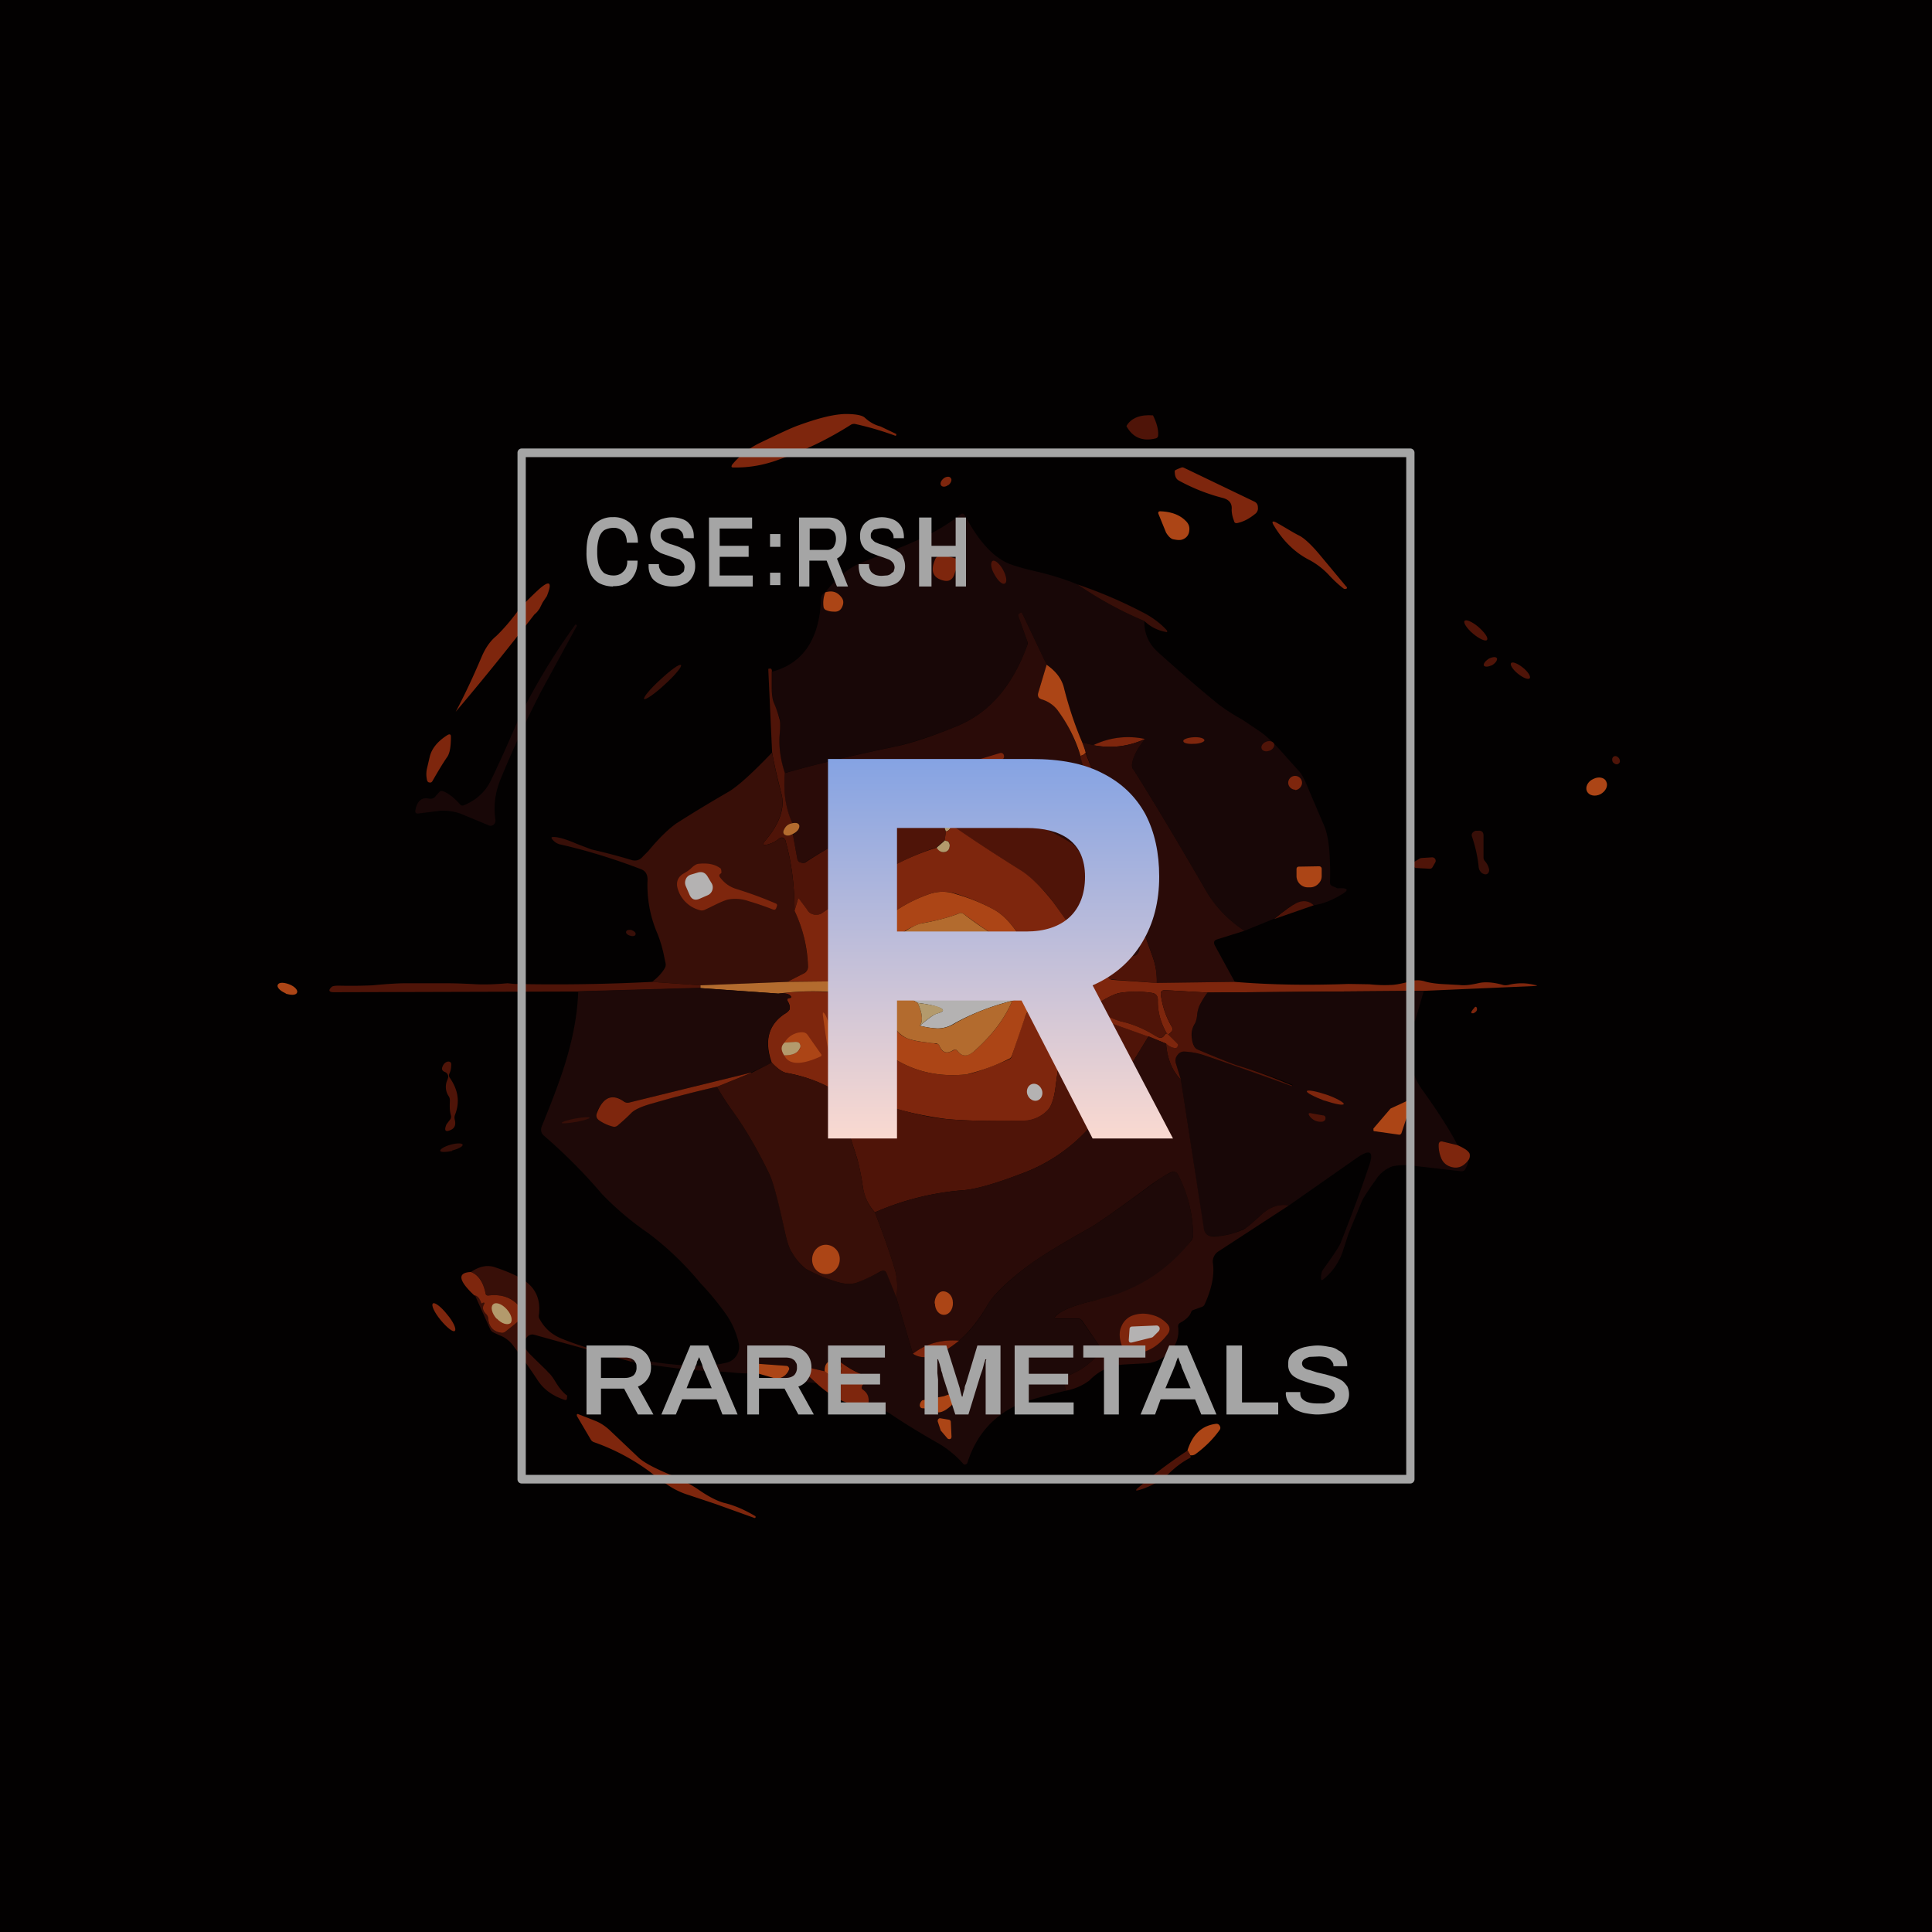 <!-- by TradeStack --><svg width="56" height="56" viewBox="0 0 56 56" xmlns="http://www.w3.org/2000/svg"><path fill="#030101" d="M0 0h56v56H0z"/><g opacity=".7"><path d="m25.52 12.36.46.22v.02l-.01.03h-.02a8.85 8.85 0 0 0-1.16-.34.18.18 0 0 0-.14.03 10 10 0 0 1-2.07 1c-.43.16-.87.24-1.32.23-.06 0-.07-.02-.04-.08a2.4 2.4 0 0 1 .78-.62c.56-.27.94-.45 1.14-.52.55-.2 1-.32 1.36-.33.28 0 .47.03.56.1.15.14.3.22.46.26Z" fill="#B23612"/><path d="M33.42 12.04c.1.2.16.4.15.57 0 .06-.03.09-.08.1-.38.09-.66-.03-.84-.36.13-.23.4-.34.77-.31Z" fill="#6F1D0C"/><path d="M35.7 14.78c.02-.19-.07-.3-.27-.35a5.48 5.48 0 0 1-1.26-.5c-.09-.05-.12-.14-.12-.28 0-.02.07-.05.2-.1a.1.1 0 0 1 .07.01l2.04.98c.06.03.1.08.1.16a.2.2 0 0 1-.06.18c-.18.15-.35.24-.53.28-.05.01-.09 0-.1-.06a.93.93 0 0 1-.07-.32ZM27.49 14.06c.08-.06.11-.16.07-.2-.03-.06-.13-.05-.2 0-.09.07-.12.16-.08.21.03.05.13.05.2-.01Z" fill="#B23612"/><path d="M34.36 15.09c.09.08.13.18.11.3a.28.28 0 0 1-.18.24c-.06.03-.15.03-.29 0-.07-.02-.13-.08-.2-.19l-.22-.54c-.02-.05 0-.08.05-.08.31.01.56.1.73.27Z" fill="#F46220"/><path d="M31.23 16.94c.63.43 1.27.78 1.94 1.06-.01.35.12.65.38.89.63.57 1.2 1.06 1.7 1.47.16.13.4.3.76.5l.52.35c.2.14.46.39.76.74l.36.4c.08.08.18.28.31.6l.41.96c.14.3.2.86.18 1.67 0 .05.02.08.06.1l.16.07c.33-.02.35.05.06.21-.26.15-.5.24-.75.28-.13-.13-.3-.15-.5-.06-.13.05-.35.2-.65.45l-.86.35c-.48-.32-.84-.7-1.1-1.14-.88-1.52-1.59-2.7-2.12-3.54a.22.22 0 0 1-.04-.14c.03-.22.15-.46.38-.74a2.3 2.3 0 0 0-1.49.18l-.32-.08c-.2-.44-.39-.98-.55-1.62a1.13 1.13 0 0 0-.49-.63l-.71-1.49c-.02-.03-.04-.04-.07-.01l-.03.02c-.02.01-.02.03-.02.05l.26.73v.15c-.43 1.18-1.11 1.96-2.06 2.34-.7.28-1.28.47-1.77.58-1.3.27-2.36.53-3.2.77-.12-.4-.17-.77-.14-1.13.02-.21.02-.37 0-.45l-.16-.44a1.08 1.08 0 0 1-.06-.45v-.47c.9-.24 1.38-.95 1.42-2.13 0-.05.03-.1.06-.13l.06-.04a.85.85 0 0 0-.05.42c.01.05.04.08.09.1.1.03.18.05.25.04.1-.01.17-.07.21-.16a.25.25 0 0 0-.04-.27c-.12-.15-.27-.2-.46-.13.34-.43.69-.72 1.05-.86l.48-.19c.59-.22 1.02-.4 1.28-.53.43-.2.8-.43 1.1-.67.06-.05.1-.04.14.02.38.72.79 1.18 1.23 1.38.13.06.42.15.86.25.42.1.81.22 1.17.37Z" fill="#210A0A"/><path d="m38.22 16.04.8.96c.03.02.03.05 0 .07h-.06c-.11-.08-.25-.2-.42-.38a2.2 2.2 0 0 0-.57-.45c-.4-.2-.75-.52-1.03-.98-.1-.15-.06-.18.08-.1.3.17.5.3.65.37.13.07.32.24.55.51ZM27.29 16.1c.11 0 .27.04.47.11.08.04.09.09.04.15-.05.06-.1.16-.14.3-.06.15-.16.2-.3.17-.31-.07-.4-.27-.26-.6.03-.09.1-.13.19-.13Z" fill="#B23612"/><path d="M28.83 16.66c.1.18.23.3.3.25.07-.04.04-.22-.06-.4-.1-.18-.24-.29-.3-.25-.07.04-.05.22.06.4Z" fill="#6F1D0C"/><path d="M33.17 18c-.67-.28-1.31-.63-1.94-1.06.71.24 1.37.53 1.99.86.23.13.44.29.61.48v.03c0 .01-.01.02-.02.01a1.2 1.2 0 0 1-.64-.32Z" fill="#4E150B"/><path d="M15.63 17.65a.56.56 0 0 1-.14.16 79.26 79.26 0 0 1-2.28 2.82c.25-.47.5-1 .75-1.59.11-.26.25-.46.42-.6.22-.21.44-.47.66-.77.09-.11.27-.3.56-.57.33-.3.42-.24.25.18l-.12.18-.1.2Z" fill="#B23612"/><path d="M23.92 17.17c.19-.06.34-.02.46.13.07.08.08.17.04.27s-.1.15-.2.16c-.08 0-.16 0-.26-.04a.12.12 0 0 1-.09-.1.85.85 0 0 1 .05-.42Z" fill="#F46220"/><path d="m30.34 19.27-.24.79c-.04.11 0 .19.12.22.14.03.29.13.43.3.22.23.44.68.67 1.33.1.4.23.8.39 1.18.22.53.37.93.44 1.18l.76 2.5c.07.23.11.46.11.67 0 .12-.03.2-.1.24-.05.04-.1.03-.13-.04-.41-.78-.86-1.65-1.33-2.62a1.56 1.56 0 0 0-.4-.58 8.1 8.1 0 0 0-2.55-1.03c-.4-.1-.82-.1-1.27-.02a9.7 9.7 0 0 0-1.84.49c-.68.3-1.37.67-2.06 1.11a.14.14 0 0 1-.14.01.15.15 0 0 1-.09-.11l-.13-.7c.13-.08.19-.16.18-.25 0-.08-.07-.1-.19-.08-.2-.4-.27-.89-.22-1.45.83-.24 1.9-.5 3.2-.77.48-.1 1.07-.3 1.76-.58.95-.38 1.63-1.16 2.06-2.34a.22.22 0 0 0 0-.15l-.26-.73c0-.02 0-.04.02-.05l.03-.02c.03-.03.05-.02.07.01l.71 1.49Z" fill="#3B100B"/><path d="M42.7 18.37c.18.15.36.23.4.18.05-.06-.07-.22-.25-.38-.18-.15-.36-.23-.4-.17-.04.05.07.22.25.37Z" fill="#6F1D0C"/><path d="M13.45 23.34c.36-.15.62-.39.78-.72.25-.52.52-1.12.81-1.8a18.8 18.8 0 0 1 1.64-2.72l.04.02v.02l-1.03 1.89c-.4.77-.8 1.63-1.2 2.6-.14.37-.19.74-.13 1.13 0 .05 0 .1-.05.14a.13.13 0 0 1-.15.02l-.77-.32c-.2-.08-.41-.11-.63-.1l-.64.08c-.06 0-.09-.02-.08-.09.05-.28.19-.39.4-.34.06.01.11 0 .16-.04l.13-.15c.04-.04.08-.04.13-.02.14.06.3.18.47.37.03.04.07.05.12.03Z" fill="#210A0A"/><path d="M43.25 19.28c.1-.06.16-.15.14-.2-.03-.05-.13-.04-.23.01-.1.06-.17.15-.15.2.03.05.13.04.24-.01ZM44 19.53c.15.12.3.18.34.13.04-.05-.05-.19-.2-.31-.15-.12-.3-.18-.34-.13-.04.05.05.19.2.31Z" fill="#6F1D0C"/><path d="M19.27 19.84c.3-.27.5-.52.47-.56-.04-.05-.3.14-.6.42-.3.27-.5.52-.47.56.03.04.3-.14.6-.42Z" fill="#4E150B"/><path d="M30.34 19.27c.26.18.42.39.49.63.16.64.35 1.18.54 1.62.05.09.08.18.1.29-.02.04-.07.08-.15.1a4.27 4.27 0 0 0-.67-1.33.9.9 0 0 0-.43-.3c-.12-.03-.16-.1-.12-.22l.24-.8Z" fill="#F46220"/><path d="M22.37 19.47v.47c0 .18.02.34.07.45.06.14.11.29.15.44.03.08.03.24.01.45-.03.36.02.73.15 1.13-.05.56.03 1.05.22 1.45-.13.02-.21.09-.26.22-.02.05 0 .09.05.12s.12.03.22-.02l.13.71c.01.05.04.1.1.11.04.02.09.02.13 0a14.6 14.6 0 0 1 2.06-1.12 9.7 9.7 0 0 1 1.84-.49c.45-.08.87-.08 1.27.02a8.1 8.1 0 0 1 2.55 1.03c.11.07.25.26.4.58.47.97.92 1.84 1.33 2.62.04.07.08.08.14.04.06-.04.1-.12.1-.24 0-.2-.05-.44-.12-.68l-.76-2.49c-.07-.25-.22-.65-.44-1.18a9.24 9.24 0 0 1-.4-1.18c.1-.02.14-.06.15-.1l.36.93c.13.35.23.67.3.97.1.37.23.74.4 1.1a10.56 10.56 0 0 1 .66 2.28l.24.67c.08.23.12.47.11.73l-1.3-.1a.13.13 0 0 1-.1-.04l-.3-.32a2.97 2.97 0 0 1-.53-.72c-.33-.53-.59-.92-.78-1.17a3.9 3.9 0 0 0-.96-.92 67 67 0 0 1-1.98-1.3c.05-.12.07-.2.05-.24a.1.1 0 0 0-.1-.08.11.11 0 0 0-.11.07.5.5 0 0 0 0 .43l-.04.26-.23.2c-.7.23-1.38.56-2 .99a99 99 0 0 0-1.3.9.32.32 0 0 1-.25.06.32.32 0 0 1-.21-.14l-.22-.31c-.02-.03-.03-.03-.04 0l-.1.34c0-.71-.08-1.39-.26-2.02a.12.12 0 0 0-.08-.1.12.12 0 0 0-.11.03.84.84 0 0 1-.34.17c-.13.03-.15 0-.07-.1.43-.5.59-.96.48-1.37-.1-.4-.2-.8-.27-1.2l-.11-2.39c0-.02 0-.04.02-.04h.06c.02.03.03.06.02.09Z" fill="#6F1D0C"/><path d="M12.46 21.92c.06-.23.23-.44.52-.62.06-.03.09-.01.09.05 0 .28-.03.47-.1.58-.14.2-.28.44-.43.7-.02.04-.05.06-.09.05-.04 0-.06-.03-.07-.06a.74.74 0 0 1 0-.36l.08-.34ZM33.19 21.42c-.48.22-.98.28-1.5.18a2.3 2.3 0 0 1 1.5-.18ZM34.6 21.56c.18 0 .31-.06.31-.1 0-.06-.14-.1-.31-.09-.17.01-.31.06-.3.11 0 .06.13.09.3.08Z" fill="#B23612"/><path d="M36.8 21.76c.1-.04.15-.13.13-.2-.03-.07-.13-.1-.23-.06-.1.04-.16.13-.13.2.02.07.13.1.22.06Z" fill="#6F1D0C"/><path d="M31.7 21.6c.51.1 1 .04 1.49-.18-.23.28-.35.52-.38.74 0 .05 0 .1.04.14.53.84 1.24 2.02 2.12 3.54.26.44.62.82 1.1 1.14l-.8.25c-.08.03-.1.08-.06.17l.58 1.06-2.26.03c0-.26-.03-.5-.11-.73l-.24-.67-.11-.47c-.2-.81-.38-1.42-.55-1.8-.17-.37-.3-.74-.4-1.11-.07-.3-.17-.62-.3-.97a38.16 38.16 0 0 1-.45-1.22l.33.08Z" fill="#3B100B"/><path d="M22.38 21.81c.07.4.16.8.27 1.2.1.41-.05.87-.48 1.37-.08.1-.06.13.07.1a.84.84 0 0 0 .34-.17.12.12 0 0 1 .11-.02c.05.01.07.04.08.09.18.63.26 1.3.26 2.02.23.47.36 1 .39 1.6 0 .1-.04.17-.13.22l-.47.24-2.52.1-1.4-.1c.16-.12.29-.26.37-.4a.2.2 0 0 0 .02-.15l-.03-.14a3.83 3.83 0 0 0-.2-.7 3.52 3.52 0 0 1-.29-1.57c0-.16-.06-.26-.2-.31-.81-.31-1.6-.55-2.36-.72a.42.42 0 0 1-.2-.14c-.04-.05-.03-.07.03-.07.15 0 .38.07.68.2l.42.16c.43.1.81.2 1.14.3.14.05.26.02.36-.1l.15-.15c.33-.4.6-.65.81-.8.5-.32 1-.62 1.5-.91.25-.14.68-.52 1.28-1.15Z" fill="#4E150B"/><path d="m28.98 21.83-3.38 1.02a.1.1 0 0 0-.06.11c.01.06.06.09.11.07l3.39-1.01a.1.1 0 0 0 .06-.12.09.09 0 0 0-.12-.07Z" fill="#B23612"/><path d="M46.76 22.1c.05.06.12.07.16.03.05-.03.04-.11 0-.16-.05-.06-.12-.07-.16-.03-.04.04-.04.11 0 .17Z" fill="#6F1D0C"/><path d="M37.54 22.9c.1 0 .2-.1.2-.21a.2.2 0 0 0-.2-.2.2.2 0 0 0-.2.2c0 .11.1.2.2.2Z" fill="#B23612"/><path d="M46.39 23.02c.15-.08.23-.24.17-.36-.05-.13-.23-.16-.38-.08-.16.07-.24.24-.18.36s.23.16.39.08Z" fill="#F46220"/><path d="M27.58 23.91c-.02.1-.07.17-.16.19a.5.5 0 0 1 0-.43.11.11 0 0 1 .1-.07.1.1 0 0 1 .11.08c.02.05 0 .12-.05.23Z" fill="#FEDB9A"/><path d="M22.97 23.86c.12-.02.19 0 .2.08 0 .09-.06.17-.2.24-.09.05-.16.05-.22.02-.04-.03-.06-.07-.04-.12.05-.13.13-.2.26-.22Z" fill="#FE9941"/><path d="M27.58 23.91c.65.45 1.31.88 1.98 1.3.32.2.64.52.96.93a15.74 15.74 0 0 1 .97 1.47c.06.1.18.24.35.42l.3.32c.02.03.05.04.09.05l1.3.09 2.26-.03c1.08.09 2.18.1 3.3.06l.6.01c.21.02.41.03.6.02.15 0 .34-.04.57-.1a.72.72 0 0 1 .45 0c.14.04.35.07.62.08l.37.02c.14.02.32 0 .54-.05.2-.05.45-.03.73.05.04.01.09.01.14 0 .25-.06.5-.07.78 0 .08.01.08.02 0 .03l-3.22.14-6.28.05-1.22-.07c-.1 0-.14.05-.12.15.05.35.16.65.32.92.03.05.02.1-.02.14l-.04.04c-.04.04-.07.03-.1-.01-.17-.3-.26-.62-.25-.94 0-.13-.05-.2-.17-.22a3.1 3.1 0 0 0-.93 0c-.12.02-.29.1-.5.22-.18.11-.36.16-.54.16-.05 0-.1.02-.14.05-.22.15-.36.4-.43.76-.1.47-.18.97-.25 1.5-.04.35-.12.6-.24.72a1 1 0 0 1-.74.3c-.83.01-1.55 0-2.15-.05a10.53 10.53 0 0 1-2.72-.72c-.1-.04-.17-.03-.24.02a.12.12 0 0 1-.13.01.44.44 0 0 1-.2-.15 4.2 4.2 0 0 0-1.38-.5c-.12-.02-.26-.12-.43-.3-.22-.62-.1-1.1.37-1.41.09-.05.13-.1.15-.14.01-.07 0-.15-.07-.24v-.06l.05-.02c.07 0 .08-.03.03-.08-.06-.05-.17-.07-.34-.05a7.65 7.65 0 0 1 1.93 0c.23.3.43.65.62 1.01.16.3.32.51.5.66.69.54 1.49.77 2.4.67.2-.02.6-.17 1.23-.43a.15.15 0 0 0 .09-.1c.09-.3.21-.65.37-1.1.07-.17.14-.3.22-.37a.6.6 0 0 1 .4-.13c.26 0 .45-.01.58-.03.05 0 .09-.02.13-.05.15-.14.33-.21.55-.23.05 0 .08-.04.1-.09v-.05a.11.11 0 0 0-.1-.1.6.6 0 0 0-.32 0l-.75-.05a1.17 1.17 0 0 1-.47-.41c-.05-.07-.12-.2-.2-.38-.34-.65-.68-1.06-1.02-1.25a5.82 5.82 0 0 0-1.1-.46 1.23 1.23 0 0 0-.8.01c-.62.22-1.14.55-1.56.99a.73.73 0 0 1-.57.22c-.06 0-.07.02-.02.06.11.08.25.1.4.07-.09.42-.24.8-.45 1.11a.14.14 0 0 1-.12.07l-1.78.02.47-.24a.22.22 0 0 0 .13-.22 4.03 4.03 0 0 0-.39-1.6l.1-.34c0-.03.02-.03.04 0l.22.3c.05.09.12.13.21.15.1.01.17 0 .25-.06l1.3-.9c.62-.43 1.29-.76 2-.98.07.1.15.15.26.12.06-.02.1-.07.11-.13a.16.16 0 0 0-.04-.17l-.1-.03.04-.26c.09-.02.14-.09.16-.19Z" fill="#B23612"/><path d="M43.05 24.97c.05.06.09.13.11.22.01.04 0 .08-.02.11a.1.1 0 0 1-.11.04.2.2 0 0 1-.12-.08.25.25 0 0 1-.05-.13c-.03-.31-.1-.6-.19-.87-.03-.08 0-.14.1-.18h.08c.1-.01.15.04.15.14v.63c0 .05.02.09.05.12Z" fill="#4E150B"/><path d="m27.38 24.36.1.03c.04.05.06.1.04.17a.16.16 0 0 1-.11.13c-.1.03-.2-.01-.26-.12l.23-.2Z" fill="#FEDB9A"/><path d="m41.2 24.87.31-.02a.1.1 0 0 1 .09.05.1.1 0 0 1 0 .1l-.08.14a.09.09 0 0 1-.09.04l-.37-.02c-.05 0-.08-.03-.1-.08 0-.05.01-.09.05-.11l.15-.09.04-.01Z" fill="#6F1D0C"/><path d="M20.87 25.43c.12.16.27.27.45.33.42.13.8.27 1.17.43.03.01.04.04.03.07l-.02.06c-.02.05-.05.06-.1.04a8.6 8.6 0 0 0-.7-.24 1.16 1.16 0 0 0-.58-.05c-.11.02-.28.1-.52.22l-.17.08a.2.2 0 0 1-.15.01.9.9 0 0 1-.63-.6c-.07-.21 0-.37.18-.47.09-.05.16-.1.2-.14.08-.08.15-.12.2-.13.26-.03.47 0 .64.12.03.01.04.06.04.12 0 .02 0 .03-.02.04-.05.03-.05.07-.02.11Z" fill="#B23612"/><path d="M38.23 25.11c.05 0 .08.03.08.08v.2c0 .09-.03.16-.1.23a.33.33 0 0 1-.23.1h-.06a.33.33 0 0 1-.34-.32v-.2c0-.05.02-.08.07-.08l.58-.01Z" fill="#F46220"/><path d="m20.5 25.39.12.2c.04.06.05.13.03.2a.24.24 0 0 1-.14.16l-.23.1c-.14.06-.24.02-.3-.13l-.1-.23a.25.25 0 0 1 0-.21.23.23 0 0 1 .15-.13l.2-.06c.12-.03.2 0 .27.1Z" fill="#FFFEFD"/><path d="M30.5 28.41c-.27.12-.49.16-.64.1l-.48-.6a1.46 1.46 0 0 1-.2-.38l-.03-.1c-.04-.1-.13-.18-.27-.28a15.1 15.1 0 0 1-.95-.66.13.13 0 0 0-.14-.01c-.25.1-.6.2-1.06.28a1.93 1.93 0 0 0-.73.4c-.14.1-.4.13-.82.1-.16.04-.3.01-.4-.07-.06-.04-.05-.06.01-.06.24 0 .43-.07.57-.22.42-.44.94-.77 1.56-.99.26-.09.52-.1.8 0 .42.12.79.28 1.1.45.34.19.68.6 1.01 1.25l.2.38c.1.16.26.3.48.41Z" fill="#F46220"/><path d="m38.08 26.24-1.15.4c.3-.25.52-.4.64-.46.2-.1.38-.07.51.06Z" fill="#6F1D0C"/><path d="M29.86 28.5c-.53.11-.94.02-1.23-.28-.2-.26-.36-.45-.5-.59-.4-.4-.88-.4-1.4 0l-.63-.16c-.15-.04-.16-.02-.03.06l.02.02c.34.2.51.4.5.59 0 .05-.02.08-.07.08-.55.06-1.06.2-1.53.44a.9.9 0 0 1-.5.13 7.65 7.65 0 0 0-1.93.01l-2.26-.16v-.08l2.52-.1 1.78-.02c.05 0 .1-.03.12-.07.2-.32.36-.69.46-1.1.41.02.68-.02.82-.11l.04-.03c.3-.22.52-.34.7-.37.44-.08.8-.18 1.05-.28.05-.03.1-.02.14.01.28.22.6.44.95.66.14.1.23.19.27.28l.03.1c.07.16.13.3.2.38l.48.6Z" fill="#FE9941"/><path d="M18.26 27.12c.08.03.15.01.16-.03.02-.05-.03-.1-.11-.13-.08-.02-.15 0-.16.04-.02.04.03.1.11.12Z" fill="#4E150B"/><path d="M26.72 27.64c.7.14 1.34.33 1.9.58.3.3.7.4 1.24.28.15.07.37.03.64-.09l.76.05.05.09c.03.06.01.09-.05.1-.21.05-.44.05-.68.01a.52.52 0 0 0-.45.14.25.25 0 0 1-.1.05l-.7.16c-.62.16-1.18.38-1.68.66a.9.9 0 0 1-.48.14c-.19-.01-.36-.04-.51-.08.24-.2.4-.32.49-.35.24-.06.24-.13 0-.2-.11-.04-.3-.08-.55-.11-.34-.22-.75-.3-1.22-.26-.13.03-.26-.02-.39-.15.47-.23.98-.38 1.53-.44.05 0 .07-.03.07-.08.01-.19-.16-.38-.5-.6h-.02c-.13-.09-.12-.1.03-.07l.62.17Z" fill="#FFFEFD"/><path d="m18.9 28.46 1.4.1v.08l-3.54.1-7.08.02c-.14 0-.17-.05-.08-.14.03-.04.1-.05.23-.05.42.01.74 0 .97-.01.42-.04.74-.06.96-.06h1.18c.05 0 .34 0 .88.03.27.01.57 0 .89-.03l.2.02a54.85 54.85 0 0 0 3.99-.06Z" fill="#6F1D0C"/><path d="M24.49 28.8a.9.9 0 0 0 .5-.14c.14.13.26.18.4.15.18.3.34.57.46.83.1.22.24.37.43.45.11.05.32.1.63.13l.22.03c.05 0 .09.03.11.09.08.18.21.21.4.1.04-.03.08-.02.12.03.13.17.3.16.51-.03.5-.45.86-.93 1.07-1.43l.7-.16.1-.05a.52.52 0 0 1 .44-.14c.24.04.47.04.68 0 .07-.02.08-.05.05-.11l-.05-.09a.6.6 0 0 1 .33 0c.05.02.07.05.08.1v.05c-.01.05-.04.08-.1.09-.2.02-.39.1-.54.23a.24.24 0 0 1-.13.05 8.1 8.1 0 0 1-.59.03.6.6 0 0 0-.39.13.92.92 0 0 0-.22.38l-.37 1.08a.16.16 0 0 1-.1.1 5.8 5.8 0 0 1-1.21.44c-.92.1-1.72-.13-2.41-.67a1.98 1.98 0 0 1-.5-.66c-.19-.36-.4-.7-.62-1.02ZM8.28 28.8c.16.05.3.05.33-.03.03-.07-.07-.18-.23-.24s-.3-.06-.33.02c-.03.07.08.18.23.24Z" fill="#F46220"/><path d="m20.3 28.64 2.26.16c.17-.02.28 0 .34.05.05.05.04.07-.03.08l-.04.02c-.02.02-.02.04 0 .06.05.1.07.17.06.24-.02.04-.06.09-.15.14-.47.32-.6.79-.38 1.42l-.59.28-3.54.87c-.05.01-.09 0-.13-.03-.34-.24-.6-.14-.8.3-.04.12-.01.2.09.26.14.09.28.14.4.16.05.01.1 0 .13-.04.2-.17.32-.29.37-.34.09-.1.3-.2.63-.3.62-.17 1.24-.33 1.86-.47.13.23.26.44.4.63.37.5.74 1.12 1.1 1.86.13.25.29.84.48 1.76.06.26.12.45.2.56.14.23.28.38.4.47.1.07.36.18.79.34.27.1.5.12.68.06.24-.1.46-.2.69-.32.09-.05.15-.02.2.07l.26.68.48 1.63c.32.21.76.09 1.34-.38.3-.25.58-.6.84-1.06.16-.27.51-.6 1.05-1.03.39-.3 1.02-.69 1.9-1.18.23-.13.84-.56 1.84-1.29.18-.14.35-.24.5-.31.1-.05.17-.03.22.07.28.52.42 1.1.43 1.73 0 .05 0 .1-.04.14-.23.37-.59.72-1.07 1.04a4.66 4.66 0 0 1-1.76.73c-.57.13-.93.28-1.1.43-.06.06-.05.1.04.1h.6c.05 0 .1.02.12.07l.53.76c.03.03.03.07 0 .1-.23.32-.54.55-.91.7a.15.15 0 0 0-.1.1.68.68 0 0 0 0 .35c-.63.15-1.04.27-1.23.34-.81.32-1.35.9-1.62 1.75-.01.03-.03.04-.06.05-.02 0-.05 0-.06-.02a2.89 2.89 0 0 0-.73-.6c-.46-.26-.94-.55-1.43-.88a2.8 2.8 0 0 0-.6-.22c.04-.2 0-.35-.15-.45-.04-.03-.04-.06-.02-.1a.36.36 0 0 1 .1-.11.1.1 0 0 0 .05-.11.1.1 0 0 0-.07-.1 2.53 2.53 0 0 1-.76-.42c-.12-.03-.22-.02-.3.04-.08.05-.11.14-.1.27l-.6-.14c-.16-.04-.18 0-.06.1l.4.38-1.16-.13a.4.4 0 0 0 .37-.24.09.09 0 0 0 0-.09.08.08 0 0 0-.07-.04l-.82-.06a.14.14 0 0 0-.12.06.13.13 0 0 0-.02.12c0 .03.03.05.07.08-.16.03-.4.02-.7-.01l-.4-.03c-.36-.01-.64-.03-.84-.05a31.5 31.5 0 0 1-1.67-.23l.02-.1c1.2.23 2.12.28 2.74.13.13-.03.23-.1.3-.21a.48.48 0 0 0 .06-.37 2.37 2.37 0 0 0-.34-.79 8.17 8.17 0 0 0-.77-.94 8.85 8.85 0 0 0-1.5-1.44 8.6 8.6 0 0 1-1.36-1.15 15.47 15.47 0 0 0-1.66-1.67c-.1-.08-.12-.18-.07-.3.32-.78.56-1.42.7-1.9.21-.7.33-1.36.35-2l3.54-.1Z" fill="#290D0B"/><path d="m41.27 28.72-.25.86a.87.87 0 0 0-.17.9c.03.43.15.8.37 1.1.45.63.8 1.17 1.02 1.6l-.42-.09c-.08-.02-.12.02-.12.1 0 .13.02.26.07.37.05.13.13.21.25.25.2.08.39.02.54-.18a.66.66 0 0 1-.09.26c-.02.04-.06.06-.11.06l-1.39-.16a1.68 1.68 0 0 0-.62.02.95.95 0 0 0-.48.4 6.4 6.4 0 0 0-.38.57l-.4.97-.15.46c-.1.34-.3.64-.58.87-.04.04-.07.03-.07-.03 0-.11.02-.2.06-.25.28-.39.46-.65.52-.8.32-.81.59-1.54.81-2.2.15-.42.04-.5-.32-.26l-2 1.4c-.28-.05-.55.04-.8.27-.26.24-.43.38-.52.42-.28.13-.56.2-.86.2-.17.01-.27-.07-.3-.25l-.65-4.28-.15-.49a.25.25 0 0 1 .04-.23c.05-.07.12-.1.2-.1.19 0 .4.05.61.12a115.65 115.65 0 0 1 2.54.87l-.01-.03c-.52-.22-1.06-.4-1.6-.56-.13-.04-.51-.19-1.15-.46a.2.2 0 0 1-.1-.1.82.82 0 0 1-.06-.3.6.6 0 0 1 .09-.36.74.74 0 0 0 .06-.25.93.93 0 0 1 .07-.27c.08-.15.15-.28.22-.37l6.28-.05Z" fill="#210A0A"/><path d="M35 28.77c-.08.1-.15.22-.23.37a.94.94 0 0 0-.07.27.74.74 0 0 1-.06.25.6.6 0 0 0-.1.36c.01.13.03.23.07.3a.2.2 0 0 0 .1.1c.64.27 1.02.42 1.15.46a14.93 14.93 0 0 1 1.6.59l-.02.01c-.83-.3-1.67-.6-2.5-.88a2.13 2.13 0 0 0-.61-.12.23.23 0 0 0-.2.1.25.25 0 0 0-.05.23l.15.49c-.25-.26-.4-.6-.43-1.05.07.07.16.11.26.13.03 0 .06-.01.07-.05.02-.03.01-.06-.01-.09l-.24-.24c-.05-.06-.1-.05-.13 0a.15.15 0 0 1-.1.08c-.03 0-.08-.01-.15-.05-.32-.2-.66-.35-1.03-.43a2.46 2.46 0 0 1-.56-.23c-.05-.02-.09-.02-.12.02l-.05.05c-.03.03-.02.05.01.06l1.54.54-1.15 1.88a4.91 4.91 0 0 1-2.56 2.11c-.78.3-1.34.45-1.67.47a7.9 7.9 0 0 0-2.55.64 1.35 1.35 0 0 1-.35-.74 7.59 7.59 0 0 0-.16-.8c-.21-.67-.44-1.34-.67-2 .04.05.1.1.2.15.05.02.09.01.13-.01.07-.05.15-.06.24-.02 1.15.43 2.06.67 2.72.72.6.05 1.32.06 2.14.04a1 1 0 0 0 .75-.3c.12-.12.2-.36.24-.71.07-.53.15-1.03.25-1.5.07-.35.21-.6.43-.76a.23.23 0 0 1 .14-.05c.18 0 .36-.05.54-.16.21-.13.38-.2.5-.22.3-.05.61-.05.93 0 .12.02.18.1.17.22 0 .32.08.63.25.94.03.04.06.05.1.01l.04-.04c.04-.05.05-.1.02-.14a2.46 2.46 0 0 1-.32-.92c-.02-.1.02-.15.12-.15l1.22.07Z" fill="#6F1D0C"/><path d="M26.6 29.07c.14.31.16.53.06.66.15.04.32.07.5.08a.9.9 0 0 0 .49-.13c.5-.29 1.06-.51 1.69-.67-.21.5-.57.98-1.07 1.43-.21.2-.38.2-.51.03-.04-.05-.08-.06-.13-.03-.18.11-.3.08-.39-.1a.14.14 0 0 0-.11-.1c-.05 0-.13 0-.22-.02-.3-.03-.52-.08-.63-.13a.87.87 0 0 1-.43-.45 6.27 6.27 0 0 0-.47-.83c.47-.05.88.04 1.22.26Z" fill="#FE9941"/><path d="M26.66 29.73c.1-.13.08-.35-.06-.66.25.03.44.07.56.1.23.08.23.15 0 .21-.1.03-.26.14-.5.35Z" fill="#FEDB9A"/><path d="M42.74 29.2c.03-.03.06-.02.07.03.01.06-.02.1-.1.14h-.05a.04.04 0 0 1 0-.06.38.38 0 0 1 .08-.1Z" fill="#B23612"/><path d="M24.04 30.54c-.04-.08-.1-.46-.19-1.13 0-.07 0-.08.05-.03.07.1.12.26.14.5l.06.3a5 5 0 0 1 .18.56c.05.18.01.2-.1.06a1.2 1.2 0 0 1-.14-.26Z" fill="#F46220"/><path d="m33.8 30.25-.5-.2-1.55-.55c-.03-.01-.04-.03-.01-.06l.05-.05c.03-.04.07-.04.12-.02l.13.06c.19.09.33.14.43.17.37.08.71.23 1.03.43.07.04.12.06.16.05a.15.15 0 0 0 .09-.07c.04-.06.08-.07.13-.01l.24.24c.03.03.03.06.01.1-.01.03-.04.04-.07.04a.46.46 0 0 1-.26-.13Z" fill="#B23612"/><path d="M22.73 30.59c.24 0 .4-.06.46-.2a.13.13 0 0 0-.01-.14.12.12 0 0 0-.12-.05l-.32.02a.6.6 0 0 1 .5-.3c.07 0 .13.02.17.08l.4.57c0 .02 0 .04-.02.05-.57.26-.92.25-1.06-.03Z" fill="#F46220"/><path d="m33.3 30.04.5.21c.04.44.18.8.43 1.05l.66 4.28c.02.18.12.26.29.26.3-.01.58-.08.86-.2.09-.05.26-.19.52-.43.25-.23.52-.32.8-.27l-2.04 1.33a.35.35 0 0 0-.16.37c.04.33-.04.72-.24 1.16a.14.14 0 0 1-.08.08l-.25.09a.09.09 0 0 0-.06.05c-.04.12-.15.23-.32.32-.05.03-.07.07-.06.13.04.37-.12.68-.49.91a.98.98 0 0 1-.52.14l-.56.03c-.4.03-.73.18-1 .46a1.6 1.6 0 0 1-.69.3.68.68 0 0 1 0-.35.15.15 0 0 1 .1-.1c.37-.15.68-.38.91-.7.03-.03.03-.07 0-.1l-.52-.76a.15.15 0 0 0-.14-.08h-.6c-.08 0-.09-.03-.02-.09.16-.15.52-.3 1.09-.43l.44-.12a4.66 4.66 0 0 0 2.4-1.65.24.24 0 0 0 .03-.14 3.79 3.79 0 0 0-.43-1.73c-.05-.1-.13-.12-.23-.07-.14.07-.3.17-.5.31-.99.73-1.6 1.16-1.83 1.29-.88.49-1.51.88-1.9 1.18-.54.42-.89.76-1.05 1.03-.26.45-.54.8-.84 1.06-.5-.04-.95.08-1.34.38l-.48-1.63c.05-.3.03-.61-.07-.91-.16-.52-.35-1.04-.55-1.56a7.9 7.9 0 0 1 2.55-.64c.33-.02.89-.18 1.67-.47a4.92 4.92 0 0 0 2.56-2.11l1.15-1.88Z" fill="#3B100B"/><path d="M22.73 30.59c-.1-.15-.1-.27.01-.37l.32-.02c.05 0 .1.01.12.05.03.05.03.1 0 .14-.06.14-.21.2-.45.2Z" fill="#FEDB9A"/><path d="M13.07 32.33c-.03-.1-.04-.23-.03-.4 0-.06 0-.1-.03-.15a.48.48 0 0 1-.05-.46c.03-.07.04-.12.03-.14a.15.15 0 0 0-.1-.11c-.07-.03-.1-.08-.06-.16.03-.08.09-.13.16-.14.05 0 .09.02.09.08 0 .09-.01.17-.05.26a.12.12 0 0 0 0 .12c.26.37.3.72.16 1.08a.23.23 0 0 0-.01.14c.04.15 0 .25-.11.3-.15.07-.2.03-.14-.13 0-.02.05-.08.11-.16a.14.14 0 0 0 .03-.13Z" fill="#6F1D0C"/><path d="M24.19 31.6c.22.66.45 1.33.66 2 .04.12.1.38.16.8.06.32.18.57.35.74.2.52.39 1.04.55 1.56.1.3.12.6.07.91l-.27-.68c-.04-.1-.1-.12-.2-.07-.21.12-.44.23-.68.32-.18.06-.4.04-.68-.06a4.73 4.73 0 0 1-.79-.34 1.68 1.68 0 0 1-.4-.47c-.08-.11-.14-.3-.2-.56-.2-.92-.35-1.51-.48-1.76-.36-.74-.73-1.36-1.1-1.86-.14-.2-.27-.4-.4-.63l1-.4.59-.3c.17.18.32.28.43.3.5.09.97.25 1.39.5Z" fill="#4E150B"/><path d="m21.77 31.1-.99.4c-.62.14-1.24.3-1.86.48-.33.09-.54.19-.63.29-.05.05-.17.17-.37.34a.16.16 0 0 1-.13.05 1.2 1.2 0 0 1-.4-.17c-.1-.06-.13-.14-.08-.25.18-.45.45-.55.79-.3.04.02.08.03.13.02l3.54-.87Z" fill="#B23612"/><path d="M29.8 31.77c.07.13.21.17.31.11.1-.06.14-.21.07-.33-.07-.13-.21-.17-.31-.11-.1.06-.14.21-.07.33Z" fill="#FFFEFD"/><path d="M38.39 31.9c.3.1.54.15.56.1.01-.04-.21-.17-.5-.27-.3-.1-.56-.15-.57-.1-.02.04.21.16.5.27Z" fill="#B23612"/><path d="m40.92 31.95-.3.9c-.02.03-.04.04-.06.04l-.71-.1c-.02 0-.04 0-.04-.03v-.05l.48-.56.02-.02.54-.25h.06c.02.02.02.04.01.07Z" fill="#F46220"/><path d="m38.01 32.27.33.06c.05 0 .08.03.08.08 0 .06-.03.08-.08.1a.39.39 0 0 1-.38-.16c-.05-.07-.03-.1.05-.08Z" fill="#6F1D0C"/><path d="M16.7 32.52c.22-.04.4-.1.39-.12 0-.03-.2-.02-.41.02-.22.04-.4.1-.4.13 0 .02.2.01.41-.03Z" fill="#4E150B"/><path d="M42.24 33.19c.09.04.17.08.26.14.05.04.09.08.1.12.01.07 0 .13-.04.18-.15.2-.33.26-.54.18a.42.42 0 0 1-.25-.25.94.94 0 0 1-.07-.37c0-.08.04-.12.12-.1l.42.1Z" fill="#B23612"/><path d="M13.1 33.35c.19-.05.32-.12.31-.17-.01-.05-.17-.05-.35 0-.18.05-.31.13-.3.18.01.04.17.04.35 0Z" fill="#4E150B"/><path d="M23.94 36.93c.22 0 .4-.2.4-.42a.41.41 0 0 0-.4-.43c-.23 0-.4.2-.4.43 0 .23.17.42.4.42Z" fill="#F46220"/><path d="M18.3 39.37v.1l-2.81-.78a.2.2 0 0 0-.21.06c-.14.15-.1.33.1.52.32.32.5.48.5.5.08.06.16.18.25.33.09.14.18.25.28.33.02.01.03.02.03.04l-.01.09c-.02.02-.03.02-.05.02-.35-.11-.61-.3-.78-.55a17.22 17.22 0 0 0-.7-.99.87.87 0 0 0-.43-.34 9.07 9.07 0 0 1-.15-.07.2.2 0 0 1-.11-.1l-.44-.98c.07 0 .14.07.19.22h.02l.03-.01h.03v.03c-.07.1-.05.2.05.3.04.03.06.07.06.12.02.25.15.39.38.42.05 0 .1 0 .13-.04a4 4 0 0 1 .3-.24.33.33 0 0 0 .14-.25.34.34 0 0 0-.09-.28c-.2-.22-.49-.31-.84-.27-.06 0-.1-.02-.1-.08-.07-.32-.2-.52-.42-.6.25-.17.48-.21.69-.14.45.15.76.3.93.44.29.23.4.55.35.94-.01.05 0 .1.03.14.15.27.37.45.65.56.65.26 1.32.44 2 .56Z" fill="#4E150B"/><path d="M13.65 36.87c.21.08.35.28.42.6 0 .06.04.09.1.08.35-.04.63.05.84.27.07.08.1.17.1.28-.02.1-.07.19-.15.25l-.3.24a.15.15 0 0 1-.13.04c-.23-.03-.36-.17-.38-.42a.18.18 0 0 0-.06-.12c-.1-.1-.12-.2-.05-.3v-.03H14l-.03.02-.02-.01c-.05-.15-.12-.22-.2-.22-.46-.43-.5-.66-.11-.68Z" fill="#B23612"/><path d="M27.1 37.78c0 .19.12.34.27.33.14 0 .26-.16.25-.35 0-.19-.13-.33-.28-.33-.14 0-.25.16-.25.35Z" fill="#F46220"/><path d="M12.77 38.26c.18.22.36.36.41.32.06-.05-.04-.27-.22-.48-.17-.22-.36-.36-.41-.32-.06.05.04.26.22.48Z" fill="#B23612"/><path d="M14.4 38.22c.14.15.31.2.4.13.07-.08.02-.26-.12-.41-.14-.15-.31-.21-.39-.13-.08.08-.03.26.1.41Z" fill="#FEDB9A"/><path d="M32.77 39.23a.25.25 0 0 1-.23-.17c-.1-.24-.11-.44-.04-.6a.56.56 0 0 1 .33-.33.89.89 0 0 1 .5-.03c.2.04.35.12.48.25.11.1.12.22.02.34-.3.38-.66.56-1.06.54Z" fill="#B23612"/><path d="m33.38 38.77-.56.14c-.08.02-.11-.01-.1-.1l.02-.28c0-.05.03-.08.08-.08l.7-.03c.04 0 .07.02.09.06.01.04 0 .07-.02.1l-.17.17a.1.1 0 0 1-.04.02Z" fill="#FFFEFD"/><path d="M27.8 38.86c-.58.47-1.02.59-1.34.38.39-.3.83-.42 1.34-.38Z" fill="#B23612"/><path d="M24.31 39.44c.1.15.1.27.04.36-.1.15-.26.13-.45-.05 0-.13.03-.22.1-.27.09-.06.2-.07.31-.04Z" fill="#F46220"/><path d="M25.16 40.73c-.46.06-.96-.15-1.5-.64l-.4-.37c-.13-.12-.11-.15.05-.11l.6.14c.18.18.33.2.44.05.07-.1.05-.21-.04-.36.25.2.5.34.76.43a.1.1 0 0 1 .07.09.1.1 0 0 1-.05.1.36.36 0 0 0-.1.11c-.02.05-.02.08.02.11.15.1.2.25.15.45Z" fill="#B23612"/><path d="m22.49 39.96-.59-.17c-.04-.03-.07-.05-.07-.08a.13.13 0 0 1 .02-.12.14.14 0 0 1 .12-.06l.82.06c.03 0 .06.02.07.04.02.03.02.06 0 .09a.4.4 0 0 1-.37.24ZM26.73 40.59l.63-.12.17-.06c.06.04.1.1.1.17s-.02.13-.08.18c-.18.16-.34.22-.46.15a.77.77 0 0 0-.34-.09c-.06 0-.08-.03-.09-.08 0-.05.02-.1.07-.15Z" fill="#F46220"/><path d="m20.73 43.59-.75-.25a2.3 2.3 0 0 1-.6-.28 7.72 7.72 0 0 1-.53-.39 6.15 6.15 0 0 0-1.64-.87.17.17 0 0 1-.09-.08l-.4-.68V41c.01-.01.02-.02.04-.01l.51.2c.17.07.32.18.46.32l.76.72c.15.15.45.31.9.5a4.39 4.39 0 0 1 .83.43c.3.21.55.34.76.4.3.07.6.2.92.39v.03c0 .02-.02.02-.03.02l-1.14-.41Z" fill="#B23612"/><path d="m27.27 41.47-.09-.27c0-.03 0-.05.02-.07a.06.06 0 0 1 .06-.02l.24.04c.04.01.06.03.06.07l.02.42c0 .03-.01.06-.04.07-.03.01-.06 0-.08-.02l-.17-.2-.02-.02ZM34.5 42.18l-.08-.14c.15-.47.42-.72.83-.77a.1.1 0 0 1 .1.05c.03.05.03.09 0 .13-.2.28-.43.5-.7.7a.2.2 0 0 1-.15.03Z" fill="#F46220"/><path d="m34.42 42.04.08.14.01.04v.03c-.24.12-.44.28-.63.46a2.23 2.23 0 0 1-.8.46c-.18.06-.2.04-.05-.08.43-.37.9-.72 1.4-1.05Z" fill="#6F1D0C"/></g><path d="M15 13.12c0-.06.05-.12.12-.12h25.76c.07 0 .12.06.12.12v29.76c0 .06-.05.12-.12.12H15.12a.12.12 0 0 1-.12-.12V13.12Zm.24.13v29.5h25.52v-29.5H15.24Z" fill="#A5A5A5"/><path d="M24 33V22h5.9c.84 0 1.52.13 2.07.42.55.28.95.67 1.23 1.18.27.52.4 1.12.4 1.81 0 .72-.16 1.35-.49 1.9-.33.55-.8.97-1.44 1.25L34 33h-2.33l-2.06-4H26v4h-2Zm2-6h3.75c1.04 0 1.7-.55 1.7-1.59 0-1.02-.7-1.41-1.7-1.41H26v3Z" fill="url(#a)"/><path d="M26.64 17v-2H27v.82h.7V15h.3v2h-.3v-.86H27V17h-.36ZM25.55 17a.84.84 0 0 1-.24-.04.58.58 0 0 1-.37-.28.77.77 0 0 1-.05-.27v-.06h.3v.05c0 .06.02.1.05.16.03.04.07.07.13.1a.5.5 0 0 0 .2.03l.13-.01c.04 0 .07-.02.1-.03l.07-.06c.02 0 .04-.03.04-.06a.2.2 0 0 0 .02-.08c0-.05-.02-.1-.04-.13a.36.36 0 0 0-.12-.1l-.16-.06-.18-.06-.18-.07-.17-.1a.8.8 0 0 1-.11-.16.57.57 0 0 1-.04-.23c0-.1.01-.17.05-.24a.4.4 0 0 1 .13-.17.44.44 0 0 1 .2-.1.84.84 0 0 1 .5 0c.07.02.14.05.2.1s.1.1.14.18c.03.07.05.16.05.25v.04h-.3v-.04a.2.2 0 0 0-.05-.13.32.32 0 0 0-.1-.1.75.75 0 0 0-.19-.02.75.75 0 0 0-.17.03c-.05 0-.1.03-.11.07-.03.02-.04.07-.04.1 0 .05 0 .1.04.12a.3.3 0 0 0 .1.09c.06.02.1.05.16.06l.2.06.18.08.16.1c.05.05.09.1.1.15a.6.6 0 0 1-.04.57.45.45 0 0 1-.23.2.84.84 0 0 1-.36.06ZM23.16 17v-2H24c.12 0 .22.02.3.07.08.05.14.13.18.22a.97.97 0 0 1-.01.68.5.5 0 0 1-.21.22l.32.81h-.32l-.3-.75h-.5V17h-.3Zm.3-1.06h.52c.08 0 .14-.03.18-.08a.42.42 0 0 0 .07-.24.38.38 0 0 0-.03-.16.2.2 0 0 0-.1-.1.2.2 0 0 0-.12-.04h-.51v.62ZM22.32 15.85v-.37h.3v.37h-.3Zm0 1.11v-.36h.3v.36h-.3ZM20.55 17v-2h1.25v.32h-.94v.5h.84v.32h-.84v.54h.96V17h-1.27ZM19.48 17a.9.9 0 0 1-.26-.04.6.6 0 0 1-.21-.1.4.4 0 0 1-.15-.18.6.6 0 0 1-.06-.27v-.06h.3v.05c0 .06.03.1.06.16.03.04.07.07.13.1.05.02.12.03.2.03l.12-.01a.3.3 0 0 0 .11-.03l.07-.06c.02 0 .03-.03.04-.06l.01-.08a.2.2 0 0 0-.04-.13.45.45 0 0 0-.1-.1l-.18-.06-.17-.06a3.82 3.82 0 0 1-.2-.07 2.2 2.2 0 0 1-.15-.1.4.4 0 0 1-.1-.16.58.58 0 0 1 0-.47.42.42 0 0 1 .13-.17.45.45 0 0 1 .2-.1.9.9 0 0 1 .5 0c.07.02.14.05.2.1.05.05.1.1.13.18.04.07.05.16.05.25v.04h-.3v-.04c0-.04-.02-.1-.04-.13a.36.36 0 0 0-.12-.1.73.73 0 0 0-.17-.02.75.75 0 0 0-.17.03.22.22 0 0 0-.12.07c-.03.02-.04.07-.04.1 0 .05.02.1.04.12.03.04.07.06.12.09.05.02.1.05.16.06l.18.06.18.08.17.1c.04.05.08.1.1.15.04.08.05.15.05.23a.6.6 0 0 1-.1.35.45.45 0 0 1-.23.19.8.8 0 0 1-.34.06ZM17.77 17a.91.91 0 0 1-.41-.1.64.64 0 0 1-.27-.33A1.5 1.5 0 0 1 17 16c0-.35.07-.6.2-.77a.73.73 0 0 1 .57-.24.7.7 0 0 1 .36.08c.1.05.2.14.26.24.06.12.1.25.1.42h-.32a.64.64 0 0 0-.05-.24.36.36 0 0 0-.34-.19c-.1 0-.2.03-.27.07a.44.44 0 0 0-.15.23c-.03.1-.05.22-.05.36v.06c0 .14.02.28.05.37.04.1.09.17.15.22.07.04.16.07.27.07a.4.4 0 0 0 .21-.05c.06-.04.1-.08.14-.14a.44.44 0 0 0 .05-.24h.3c0 .17-.03.3-.1.42-.05.1-.14.19-.24.25a.89.89 0 0 1-.37.07ZM17 41v-2h1.16c.37 0 .71.22.71.63 0 .13-.03.24-.1.34a.6.6 0 0 1-.28.22l.45.81h-.45l-.4-.75h-.67V41H17Zm.42-1.06h.7c.1 0 .19-.03.25-.08a.31.31 0 0 0 .08-.23c0-.06 0-.1-.04-.15-.02-.05-.06-.07-.11-.1a.45.45 0 0 0-.18-.03h-.7v.6ZM19.17 41l.84-2h.52l.85 2h-.44l-.17-.44h-1l-.18.44h-.42Zm.73-.76h.73l-.22-.52-.03-.07-.03-.1-.04-.1-.04-.1h-.02c0 .04-.03.08-.05.13 0 .05-.03.1-.05.14 0 .04-.03.08-.04.1l-.21.52Zm1.76.76v-2h1.15c.37 0 .71.22.71.63 0 .13-.03.24-.1.34a.52.52 0 0 1-.28.22l.45.81h-.45l-.4-.75H22V41h-.34Zm.34-1.06h.78c.1 0 .18-.03.24-.08a.31.31 0 0 0 .08-.23c0-.06 0-.1-.04-.15-.02-.05-.06-.07-.11-.1a.45.45 0 0 0-.17-.03H22v.6ZM24 41v-2h1.65v.35h-1.28v.47h1.14v.31h-1.14v.52h1.3V41H24Zm2.8 0v-2h.63l.35 1.11.04.13a2.64 2.64 0 0 0 .06.24h.02l.02-.1.04-.13c0-.06.02-.1.04-.15l.33-1.1H29v2h-.43v-1.49c0-.07.02-.1.02-.11h-.03a.4.4 0 0 1-.03.1l-.05.19-.06.17-.35 1.14h-.38l-.37-1.14c0-.04-.02-.08-.04-.14 0-.05-.03-.11-.04-.17l-.05-.15h-.02v.4l.02.19V41h-.4Zm2.61 0v-2h1.7v.35h-1.29v.47h1.14v.31h-1.14v.52h1.3V41h-1.7ZM32 41v-1.65h-.6V39h1.8v.35h-.77V41H32Zm1.06 0 .83-2h.52l.85 2h-.44l-.18-.44h-1l-.16.44h-.42Zm.72-.76h.73l-.22-.52-.03-.07-.03-.1a.3.3 0 0 1-.04-.1l-.04-.1h-.01l-.05.13a.63.63 0 0 1-.05.14l-.04.1-.22.52Zm1.77.76v-2H36v1.65h1.05V41h-1.5Zm2.63 0c-.12 0-.23-.02-.35-.04-.1-.02-.2-.06-.28-.1a.77.77 0 0 1-.2-.2.54.54 0 0 1-.08-.26v-.03l.01-.02h.41v.04c0 .07.02.12.06.16.04.04.1.08.18.1.07.02.16.03.26.03h.19l.14-.03a.36.36 0 0 0 .09-.06.18.18 0 0 0 .06-.06.24.24 0 0 0 .02-.08c0-.06-.02-.1-.06-.14a.58.58 0 0 0-.15-.09l-.22-.06-.25-.06a2.5 2.5 0 0 1-.25-.08.83.83 0 0 1-.22-.1.4.4 0 0 1-.2-.38c0-.1.01-.17.06-.24a.5.5 0 0 1 .18-.16.89.89 0 0 1 .27-.1c.1-.02.23-.04.35-.04.11 0 .23.02.33.04.1.01.2.05.26.1.09.04.15.1.19.17.05.07.07.15.07.25v.04h-.4v-.03c0-.05-.03-.1-.07-.14-.03-.04-.08-.07-.15-.09a.86.86 0 0 0-.24-.02l-.23.01a.51.51 0 0 0-.17.08.16.16 0 0 0-.05.1c0 .06.02.1.06.13.03.03.09.06.16.07l.21.07.26.06.24.07a1 1 0 0 1 .23.11c.06.04.1.1.15.16a.55.55 0 0 1-.06.57.67.67 0 0 1-.33.19c-.14.03-.3.06-.48.06Z" fill="#A5A5A5"/><defs><linearGradient id="a" x1="29" y1="22" x2="29" y2="33" gradientUnits="userSpaceOnUse"><stop stop-color="#85A3E3"/><stop offset="1" stop-color="#FAD9D0"/></linearGradient></defs></svg>
